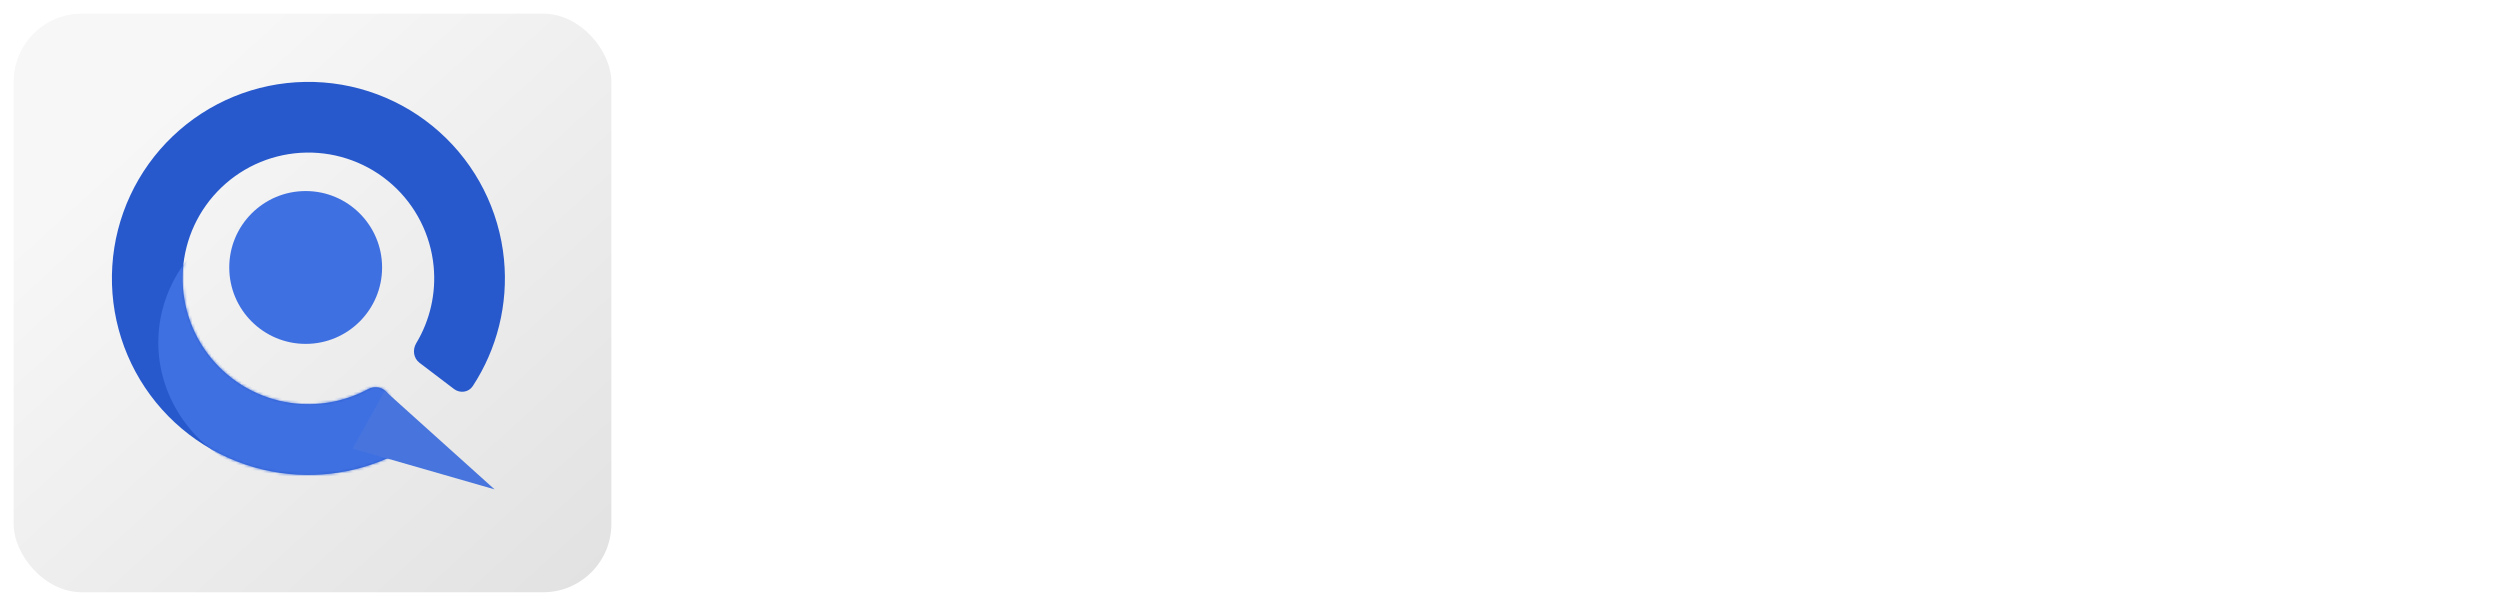 <svg width="916" height="222" viewBox="0 0 916 222" fill="none" xmlns="http://www.w3.org/2000/svg">
<path d="M295.344 141.152C287.92 139.701 281.605 136.928 276.4 132.832C271.195 128.736 267.227 123.573 264.496 117.344C261.765 111.115 260.4 104.16 260.4 96.48C260.4 87.179 262.277 78.987 266.032 71.904C269.787 64.736 275.077 59.147 281.904 55.136C288.816 51.04 296.88 48.992 306.096 48.992C315.227 48.992 323.077 50.955 329.648 54.88C336.219 58.805 341.296 64.224 344.88 71.136C348.464 77.963 350.256 85.813 350.256 94.688C350.256 102.624 348.805 109.835 345.904 116.32C343.088 122.805 338.992 128.224 333.616 132.576C328.24 136.843 321.755 139.573 314.16 140.768V141.152C319.707 146.187 324.485 150.069 328.496 152.8C332.592 155.616 336.347 157.536 339.76 158.56C343.259 159.584 346.928 160.096 350.768 160.096C352.645 160.096 354.437 159.968 356.144 159.712C357.936 159.456 359.771 158.944 361.648 158.176C362.331 159.115 362.971 160.267 363.568 161.632C360.411 164.277 356.784 166.496 352.688 168.288C348.677 170.08 344.453 170.976 340.016 170.976C335.408 170.976 331.483 170.08 328.24 168.288C325.083 166.496 322.309 164.192 319.92 161.376C317.616 158.56 315.397 155.701 313.264 152.8C312.411 151.605 311.6 150.411 310.832 149.216C310.064 148.107 309.211 147.04 308.272 146.016C306.992 144.395 305.797 143.328 304.688 142.816C303.579 142.389 302.299 142.091 300.848 141.92C299.483 141.835 297.648 141.579 295.344 141.152ZM334.384 95.968C334.384 90.763 333.872 85.685 332.848 80.736C331.824 75.787 330.16 71.307 327.856 67.296C325.637 63.285 322.693 60.128 319.024 57.824C315.355 55.435 310.875 54.24 305.584 54.24C300.208 54.24 295.643 55.435 291.888 57.824C288.219 60.128 285.232 63.285 282.928 67.296C280.709 71.221 279.045 75.616 277.936 80.48C276.912 85.344 276.4 90.251 276.4 95.2C276.4 100.149 276.912 105.099 277.936 110.048C279.045 114.997 280.752 119.477 283.056 123.488C285.36 127.499 288.389 130.741 292.144 133.216C295.984 135.605 300.592 136.8 305.968 136.8C311.259 136.8 315.696 135.648 319.28 133.344C322.949 131.04 325.893 127.968 328.112 124.128C330.331 120.203 331.909 115.808 332.848 110.944C333.872 106.08 334.384 101.088 334.384 95.968ZM385.553 141.536C380.006 141.536 375.697 139.915 372.625 136.672C369.638 133.344 368.145 128.565 368.145 122.336V96.48C368.145 93.152 367.974 90.677 367.633 89.056C367.377 87.435 366.566 86.283 365.201 85.6C363.921 84.917 361.702 84.363 358.545 83.936C358.118 82.827 358.118 81.76 358.545 80.736C362.214 80.224 365.713 79.669 369.041 79.072C372.454 78.475 375.868 77.749 379.281 76.896L381.201 77.792C381.116 80.437 381.03 82.955 380.945 85.344C380.945 87.648 380.945 89.824 380.945 91.872V117.728C380.945 122.848 381.713 126.688 383.249 129.248C384.87 131.723 387.985 132.96 392.593 132.96C395.153 132.96 397.542 132.405 399.761 131.296C402.065 130.101 404.241 128.395 406.289 126.176V96.48C406.289 93.152 406.118 90.677 405.777 89.056C405.521 87.435 404.71 86.283 403.345 85.6C402.065 84.917 399.846 84.363 396.689 83.936C396.433 82.827 396.433 81.76 396.689 80.736C400.358 80.224 403.857 79.669 407.185 79.072C410.598 78.475 414.054 77.749 417.553 76.896L419.473 77.792C419.388 80.437 419.302 82.955 419.217 85.344C419.217 87.648 419.217 89.824 419.217 91.872V125.024C419.217 127.584 419.345 129.504 419.601 130.784C419.942 132.064 420.796 133.003 422.161 133.6C423.612 134.112 425.958 134.539 429.201 134.88C429.286 135.904 429.286 136.971 429.201 138.08C425.532 138.421 422.033 138.848 418.705 139.36C415.377 139.872 412.134 140.512 408.977 141.28L406.929 140.384L406.673 131.424C399.59 138.165 392.55 141.536 385.553 141.536ZM466.706 140.128C464.317 140.128 461.842 140.085 459.282 140C456.722 139.915 453.949 139.872 450.962 139.872C448.231 139.872 445.458 139.915 442.642 140C439.911 140.085 437.266 140.128 434.706 140.128C434.45 138.763 434.45 137.44 434.706 136.16C437.607 135.989 439.741 135.733 441.106 135.392C442.471 134.965 443.367 134.112 443.794 132.832C444.221 131.552 444.434 129.504 444.434 126.688V98.016C444.434 94.688 444.306 92.213 444.05 90.592C443.794 88.971 442.983 87.861 441.618 87.264C440.338 86.581 438.077 86.027 434.834 85.6C434.578 84.405 434.578 83.296 434.834 82.272C438.589 81.589 442.173 80.736 445.586 79.712C448.999 78.688 452.285 77.579 455.442 76.384L457.618 77.152C457.533 79.797 457.447 82.272 457.362 84.576C457.362 86.88 457.362 89.056 457.362 91.104V125.408C457.362 128.736 457.533 131.125 457.874 132.576C458.301 134.027 459.154 134.965 460.434 135.392C461.799 135.733 463.89 135.989 466.706 136.16C466.962 137.44 466.962 138.763 466.706 140.128ZM441.106 54.624C441.106 52.149 441.959 50.059 443.666 48.352C445.458 46.645 447.591 45.792 450.066 45.792C452.455 45.792 454.503 46.645 456.21 48.352C458.002 50.059 458.898 52.107 458.898 54.496C458.898 56.715 458.045 58.763 456.338 60.64C454.631 62.432 452.455 63.328 449.81 63.328C447.421 63.328 445.373 62.475 443.666 60.768C441.959 59.061 441.106 57.013 441.106 54.624ZM471.935 140.128C471.85 139.787 471.807 139.445 471.807 139.104C471.807 138.763 471.807 138.421 471.807 138.08C471.807 137.739 471.807 137.44 471.807 137.184C471.807 136.843 471.85 136.501 471.935 136.16C474.836 135.989 476.97 135.733 478.335 135.392C479.7 134.965 480.596 134.112 481.023 132.832C481.45 131.552 481.663 129.504 481.663 126.688V62.56C481.663 59.915 481.407 57.952 480.895 56.672C480.468 55.307 479.487 54.368 477.951 53.856C476.5 53.259 474.282 52.832 471.295 52.576C471.21 52.235 471.167 51.936 471.167 51.68C471.167 51.424 471.167 51.168 471.167 50.912C471.167 50.571 471.167 50.272 471.167 50.016C471.167 49.76 471.21 49.461 471.295 49.12C474.708 48.693 478.207 48.053 481.791 47.2C485.375 46.261 489.044 44.981 492.799 43.36L494.975 44.128C494.89 46.005 494.804 48.139 494.719 50.528C494.719 52.917 494.719 55.52 494.719 58.336V105.824C495.743 105.824 496.596 105.653 497.279 105.312C497.962 104.971 498.516 104.629 498.943 104.288C499.114 104.117 499.455 103.819 499.967 103.392C500.479 102.88 501.375 101.984 502.655 100.704C503.935 99.424 505.77 97.504 508.159 94.944C510.378 92.469 512.127 90.549 513.407 89.184C514.772 87.733 515.455 86.539 515.455 85.6C515.455 84.917 514.858 84.363 513.663 83.936C512.554 83.424 511.018 83.125 509.055 83.04C508.97 82.699 508.927 82.357 508.927 82.016C508.927 81.675 508.927 81.333 508.927 80.992C508.927 80.651 508.927 80.309 508.927 79.968C508.927 79.627 508.97 79.285 509.055 78.944C510.762 78.944 512.895 78.987 515.455 79.072C518.1 79.157 520.447 79.2 522.495 79.2C523.519 79.2 524.97 79.2 526.847 79.2C528.81 79.115 530.772 79.072 532.735 79.072C534.698 79.072 536.148 79.072 537.087 79.072C537.172 79.413 537.215 79.755 537.215 80.096C537.3 80.437 537.343 80.779 537.343 81.12C537.343 81.461 537.3 81.803 537.215 82.144C537.215 82.4 537.172 82.699 537.087 83.04C532.65 83.125 528.895 84.235 525.823 86.368C522.751 88.416 519.807 90.848 516.991 93.664L507.775 102.88L525.439 126.176C527.316 128.651 528.852 130.613 530.047 132.064C531.327 133.429 532.692 134.411 534.143 135.008C535.594 135.605 537.599 135.989 540.159 136.16C540.33 137.355 540.33 138.677 540.159 140.128C539.05 140.128 537.386 140.085 535.167 140C533.034 139.915 529.663 139.872 525.055 139.872C524.372 139.872 523.348 139.872 521.983 139.872C520.618 139.872 519.338 139.957 518.143 140.128C518.143 139.189 517.631 137.909 516.607 136.288C515.583 134.581 514.772 133.344 514.175 132.576C513.919 132.149 513.279 131.253 512.255 129.888C511.231 128.437 509.994 126.773 508.543 124.896C507.178 122.933 505.77 120.971 504.319 119.008C502.868 116.96 501.546 115.168 500.351 113.632C499.412 112.352 498.516 111.371 497.663 110.688C496.895 109.92 495.914 109.536 494.719 109.536V125.408C494.719 128.736 494.847 131.125 495.103 132.576C495.444 134.027 496.17 134.965 497.279 135.392C498.474 135.733 500.266 135.989 502.655 136.16C502.826 137.44 502.826 138.763 502.655 140.128C500.436 140.128 498.09 140.085 495.615 140C493.226 139.915 490.623 139.872 487.807 139.872C485.076 139.872 482.388 139.915 479.743 140C477.098 140.085 474.495 140.128 471.935 140.128ZM601.446 120.544L628.838 50.4C630.63 50.485 632.507 50.528 634.47 50.528C636.433 50.528 638.097 50.528 639.462 50.528C640.145 50.528 641.382 50.528 643.174 50.528C645.051 50.443 647.057 50.4 649.19 50.4C651.409 50.4 653.414 50.4 655.206 50.4C657.083 50.315 658.363 50.272 659.046 50.272C659.302 51.552 659.302 52.875 659.046 54.24H658.79C654.865 54.667 652.006 55.093 650.214 55.52C648.422 55.861 647.313 56.715 646.886 58.08C646.545 59.36 646.374 61.493 646.374 64.48L647.398 124.256C647.398 126.901 647.483 128.992 647.654 130.528C647.825 132.064 648.294 133.173 649.062 133.856C649.83 134.539 651.067 135.051 652.774 135.392C654.481 135.648 656.913 135.904 660.07 136.16C660.326 137.44 660.326 138.763 660.07 140.128C659.387 140.128 658.107 140.085 656.23 140C654.438 140 652.433 140 650.214 140C648.081 140 646.075 140 644.198 140C642.406 139.915 641.169 139.872 640.486 139.872C639.803 139.872 638.566 139.915 636.774 140C634.982 140 633.019 140 630.886 140C628.753 140 626.79 140 624.998 140C623.206 140.085 621.969 140.128 621.286 140.128C621.201 138.848 621.201 137.525 621.286 136.16H621.542C625.297 135.733 628.027 135.349 629.734 135.008C631.441 134.581 632.465 133.728 632.806 132.448C633.233 131.083 633.446 128.907 633.446 125.92L632.294 57.312L600.038 139.872C599.441 140.128 598.502 140.299 597.222 140.384C595.942 140.469 594.833 140.512 593.894 140.512L563.558 60L561.51 125.92C561.425 128.736 561.553 130.784 561.894 132.064C562.235 133.259 563.259 134.112 564.966 134.624C566.673 135.136 569.531 135.648 573.542 136.16C573.883 137.525 573.883 138.848 573.542 140.128C572.689 140.128 571.195 140.085 569.062 140C567.014 140 564.923 140 562.79 140C560.742 139.915 559.249 139.872 558.31 139.872C557.798 139.872 556.774 139.915 555.238 140C553.787 140 552.166 140 550.374 140C548.582 140 546.918 140 545.382 140C543.931 140.085 542.95 140.128 542.438 140.128C542.267 138.763 542.267 137.44 542.438 136.16C546.449 135.648 549.307 135.136 551.014 134.624C552.721 134.112 553.787 133.088 554.214 131.552C554.726 130.016 555.025 127.584 555.11 124.256L557.542 64.48C557.713 61.493 557.585 59.36 557.158 58.08C556.731 56.8 555.579 55.947 553.702 55.52C551.91 55.008 548.923 54.581 544.742 54.24C544.657 52.875 544.657 51.552 544.742 50.272C547.643 50.272 550.63 50.315 553.702 50.4C556.774 50.485 560.187 50.528 563.942 50.528C565.222 50.528 566.929 50.528 569.062 50.528C571.195 50.528 573.158 50.485 574.95 50.4L601.446 120.544ZM696.902 141.536C690.843 141.536 685.723 140.128 681.542 137.312C677.361 134.496 674.161 130.741 671.942 126.048C669.809 121.269 668.742 116.021 668.742 110.304C668.742 104.416 669.851 98.955 672.07 93.92C674.374 88.885 677.702 84.832 682.054 81.76C686.406 78.603 691.697 77.024 697.926 77.024C705.435 77.024 711.281 79.285 715.462 83.808C719.729 88.245 721.862 94.005 721.862 101.088C721.862 101.941 721.819 102.709 721.734 103.392C721.734 103.989 721.691 104.501 721.606 104.928L681.286 104.544C681.286 104.885 681.286 105.184 681.286 105.44C681.286 113.803 683.206 120.373 687.046 125.152C690.886 129.931 696.262 132.32 703.174 132.32C708.977 132.32 714.694 130.443 720.326 126.688C721.179 127.712 721.819 128.693 722.246 129.632C714.993 137.568 706.545 141.536 696.902 141.536ZM681.67 99.808L708.166 99.296C708.251 99.125 708.294 98.912 708.294 98.656C708.294 98.315 708.294 98.101 708.294 98.016C708.294 93.408 707.27 89.568 705.222 86.496C703.259 83.424 700.315 81.888 696.39 81.888C692.721 81.888 689.521 83.381 686.79 86.368C684.059 89.355 682.353 93.835 681.67 99.808ZM808.527 140.128C808.271 138.763 808.271 137.44 808.527 136.16C811.087 135.989 813.007 135.733 814.287 135.392C815.567 134.965 816.42 134.112 816.847 132.832C817.359 131.552 817.615 129.504 817.615 126.688V100.832C817.615 95.797 816.847 92 815.311 89.44C813.86 86.88 810.831 85.6 806.223 85.6C800.506 85.6 795.642 87.733 791.631 92C791.802 93.365 791.887 94.816 791.887 96.352V125.408C791.887 128.736 792.058 131.125 792.399 132.576C792.826 134.027 793.679 134.965 794.959 135.392C796.239 135.733 798.202 135.989 800.847 136.16C801.018 137.44 801.018 138.763 800.847 140.128C798.458 140.128 796.068 140.085 793.679 140C791.29 139.915 788.474 139.872 785.231 139.872C782.074 139.872 779.3 139.915 776.911 140C774.607 140.085 772.388 140.128 770.255 140.128C769.999 138.763 769.999 137.44 770.255 136.16C772.73 135.989 774.564 135.733 775.759 135.392C777.039 134.965 777.892 134.112 778.319 132.832C778.746 131.552 778.959 129.504 778.959 126.688V100.832C778.959 95.797 778.234 92 776.783 89.44C775.332 86.88 772.26 85.6 767.567 85.6C762.191 85.6 757.498 87.776 753.487 92.128V125.408C753.487 128.736 753.658 131.125 753.999 132.576C754.426 134.027 755.279 134.965 756.559 135.392C757.924 135.733 759.972 135.989 762.703 136.16C762.874 137.44 762.874 138.763 762.703 140.128C760.314 140.128 757.839 140.085 755.279 140C752.804 139.915 749.946 139.872 746.703 139.872C743.631 139.872 740.858 139.915 738.383 140C735.908 140.085 733.391 140.128 730.831 140.128C730.575 138.763 730.575 137.44 730.831 136.16C733.732 135.989 735.866 135.733 737.231 135.392C738.596 134.965 739.492 134.112 739.919 132.832C740.346 131.552 740.559 129.504 740.559 126.688V98.016C740.559 94.688 740.388 92.213 740.047 90.592C739.791 88.971 738.98 87.861 737.615 87.264C736.335 86.581 734.116 86.027 730.959 85.6C730.703 84.405 730.703 83.296 730.959 82.272C734.543 81.589 737.999 80.779 741.327 79.84C744.655 78.901 747.94 77.749 751.183 76.384L753.359 77.152V86.624C760.271 80.224 767.482 77.024 774.991 77.024C779.684 77.024 783.226 78.005 785.615 79.968C788.004 81.931 789.668 84.363 790.607 87.264C794.276 83.765 798.031 81.205 801.871 79.584C805.711 77.877 809.594 77.024 813.519 77.024C819.151 77.024 823.375 78.688 826.191 82.016C829.092 85.344 830.543 90.123 830.543 96.352V125.408C830.543 128.736 830.714 131.125 831.055 132.576C831.396 134.027 832.207 134.965 833.487 135.392C834.767 135.733 836.73 135.989 839.375 136.16C839.631 137.44 839.631 138.763 839.375 140.128C836.986 140.128 834.596 140.085 832.207 140C829.818 139.915 827.044 139.872 823.887 139.872C820.644 139.872 817.786 139.915 815.311 140C812.922 140.085 810.66 140.128 808.527 140.128ZM878.093 141.536C871.864 141.536 866.402 140.213 861.709 137.568C857.101 134.837 853.517 131.125 850.957 126.432C848.397 121.653 847.117 116.192 847.117 110.048C847.117 103.392 848.44 97.589 851.085 92.64C853.816 87.691 857.613 83.851 862.477 81.12C867.341 78.389 872.93 77.024 879.245 77.024C885.474 77.024 890.893 78.389 895.501 81.12C900.109 83.851 903.693 87.605 906.253 92.384C908.813 97.163 910.093 102.581 910.093 108.64C910.093 114.869 908.728 120.501 905.997 125.536C903.352 130.485 899.64 134.411 894.861 137.312C890.082 140.128 884.493 141.536 878.093 141.536ZM861.581 108.512C861.581 117.216 862.989 124.128 865.805 129.248C868.706 134.283 873.016 136.8 878.733 136.8C884.194 136.8 888.376 134.411 891.277 129.632C894.178 124.768 895.629 118.283 895.629 110.176C895.629 101.557 894.178 94.688 891.277 89.568C888.376 84.448 884.152 81.888 878.605 81.888C873.144 81.888 868.92 84.235 865.933 88.928C863.032 93.621 861.581 100.149 861.581 108.512Z" fill="white"/>
<g filter="url(#filter0_d_79_72)">
<rect x="3" y="1" width="219" height="212" rx="25" fill="url(#paint0_linear_79_72)"/>
</g>
<g filter="url(#filter1_d_79_72)">
<path d="M148.986 153.191C150.552 155.466 149.985 158.596 147.607 160C133.542 168.305 117.018 171.606 100.753 169.267C82.832 166.69 66.54 157.457 55.122 143.406C43.705 129.355 38 111.518 39.144 93.45C40.288 75.381 48.198 58.407 61.297 45.908C74.395 33.41 91.722 26.305 109.825 26.01C127.927 25.714 145.476 32.249 158.976 44.313C172.476 56.377 180.936 73.084 182.669 91.106C184.243 107.464 180.17 123.814 171.215 137.474C169.701 139.784 166.548 140.203 164.349 138.533L151.687 128.912C149.488 127.242 149.086 124.117 150.509 121.75C155.573 113.325 157.835 103.458 156.886 93.586C155.776 82.048 150.36 71.351 141.717 63.627C133.073 55.903 121.837 51.719 110.247 51.908C98.657 52.098 87.564 56.646 79.177 64.648C70.791 72.65 65.727 83.518 64.994 95.087C64.262 106.655 67.915 118.075 75.225 127.071C82.535 136.067 92.966 141.979 104.439 143.628C114.255 145.04 124.218 143.243 132.871 138.579C135.302 137.269 138.405 137.817 139.97 140.092L148.986 153.191Z" fill="#2759CC"/>
<mask id="mask0_79_72" style="mask-type:alpha" maskUnits="userSpaceOnUse" x="39" y="26" width="145" height="145">
<path d="M148.986 153.191C150.552 155.466 149.985 158.596 147.607 160C133.542 168.305 117.018 171.606 100.753 169.267C82.832 166.69 66.54 157.457 55.122 143.406C43.705 129.355 38 111.518 39.144 93.45C40.288 75.381 48.198 58.407 61.297 45.908C74.395 33.41 91.722 26.305 109.825 26.01C127.927 25.714 145.476 32.249 158.976 44.313C172.476 56.377 180.936 73.084 182.669 91.106C184.243 107.464 180.17 123.814 171.215 137.474C169.701 139.784 166.548 140.203 164.349 138.533L151.687 128.912C149.488 127.242 149.086 124.117 150.509 121.75C155.573 113.325 157.835 103.458 156.886 93.586C155.776 82.048 150.36 71.351 141.717 63.627C133.073 55.903 121.837 51.719 110.247 51.908C98.657 52.098 87.564 56.646 79.177 64.648C70.791 72.65 65.727 83.518 64.994 95.087C64.262 106.655 67.915 118.075 75.225 127.071C82.535 136.067 92.966 141.979 104.439 143.628C114.255 145.04 124.218 143.243 132.871 138.579C135.302 137.269 138.405 137.817 139.97 140.092L148.986 153.191Z" fill="#2759CC"/>
</mask>
<g mask="url(#mask0_79_72)">
<path d="M123.018 71.244C113.092 69.163 102.744 69.7 93.124 72.796C83.504 75.892 74.99 81.425 68.527 88.78C62.065 96.135 57.907 105.024 56.516 114.46C55.126 123.895 56.557 133.506 60.65 142.225C64.744 150.945 71.34 158.43 79.704 163.85C88.069 169.269 97.875 172.411 108.032 172.925C118.189 173.439 128.299 171.305 137.239 166.762C146.179 162.218 153.597 155.441 158.671 147.186L111 121.5L123.018 71.244Z" fill="#3F70E2"/>
</g>
<path d="M179.218 175.308L127.267 160.363L139.027 139.157L179.218 175.308Z" fill="#4875DD"/>
</g>
<circle cx="112" cy="98" r="28" fill="#3F70E2"/>
<defs>
<filter id="filter0_d_79_72" x="0" y="0" width="229" height="222" filterUnits="userSpaceOnUse" color-interpolation-filters="sRGB">
<feFlood flood-opacity="0" result="BackgroundImageFix"/>
<feColorMatrix in="SourceAlpha" type="matrix" values="0 0 0 0 0 0 0 0 0 0 0 0 0 0 0 0 0 0 127 0" result="hardAlpha"/>
<feOffset dx="2" dy="4"/>
<feGaussianBlur stdDeviation="2.5"/>
<feComposite in2="hardAlpha" operator="out"/>
<feColorMatrix type="matrix" values="0 0 0 0 0 0 0 0 0 0 0 0 0 0 0 0 0 0 0.25 0"/>
<feBlend mode="normal" in2="BackgroundImageFix" result="effect1_dropShadow_79_72"/>
<feBlend mode="normal" in="SourceGraphic" in2="effect1_dropShadow_79_72" result="shape"/>
</filter>
<filter id="filter1_d_79_72" x="37" y="26" width="152" height="157.308" filterUnits="userSpaceOnUse" color-interpolation-filters="sRGB">
<feFlood flood-opacity="0" result="BackgroundImageFix"/>
<feColorMatrix in="SourceAlpha" type="matrix" values="0 0 0 0 0 0 0 0 0 0 0 0 0 0 0 0 0 0 127 0" result="hardAlpha"/>
<feOffset dx="2" dy="4"/>
<feGaussianBlur stdDeviation="2"/>
<feComposite in2="hardAlpha" operator="out"/>
<feColorMatrix type="matrix" values="0 0 0 0 0 0 0 0 0 0 0 0 0 0 0 0 0 0 0.25 0"/>
<feBlend mode="normal" in2="BackgroundImageFix" result="effect1_dropShadow_79_72"/>
<feBlend mode="normal" in="SourceGraphic" in2="effect1_dropShadow_79_72" result="shape"/>
</filter>
<linearGradient id="paint0_linear_79_72" x1="50" y1="42" x2="253.126" y2="264.796" gradientUnits="userSpaceOnUse">
<stop stop-color="#F7F7F7"/>
<stop offset="1" stop-color="#DCDCDC"/>
</linearGradient>
</defs>
</svg>
